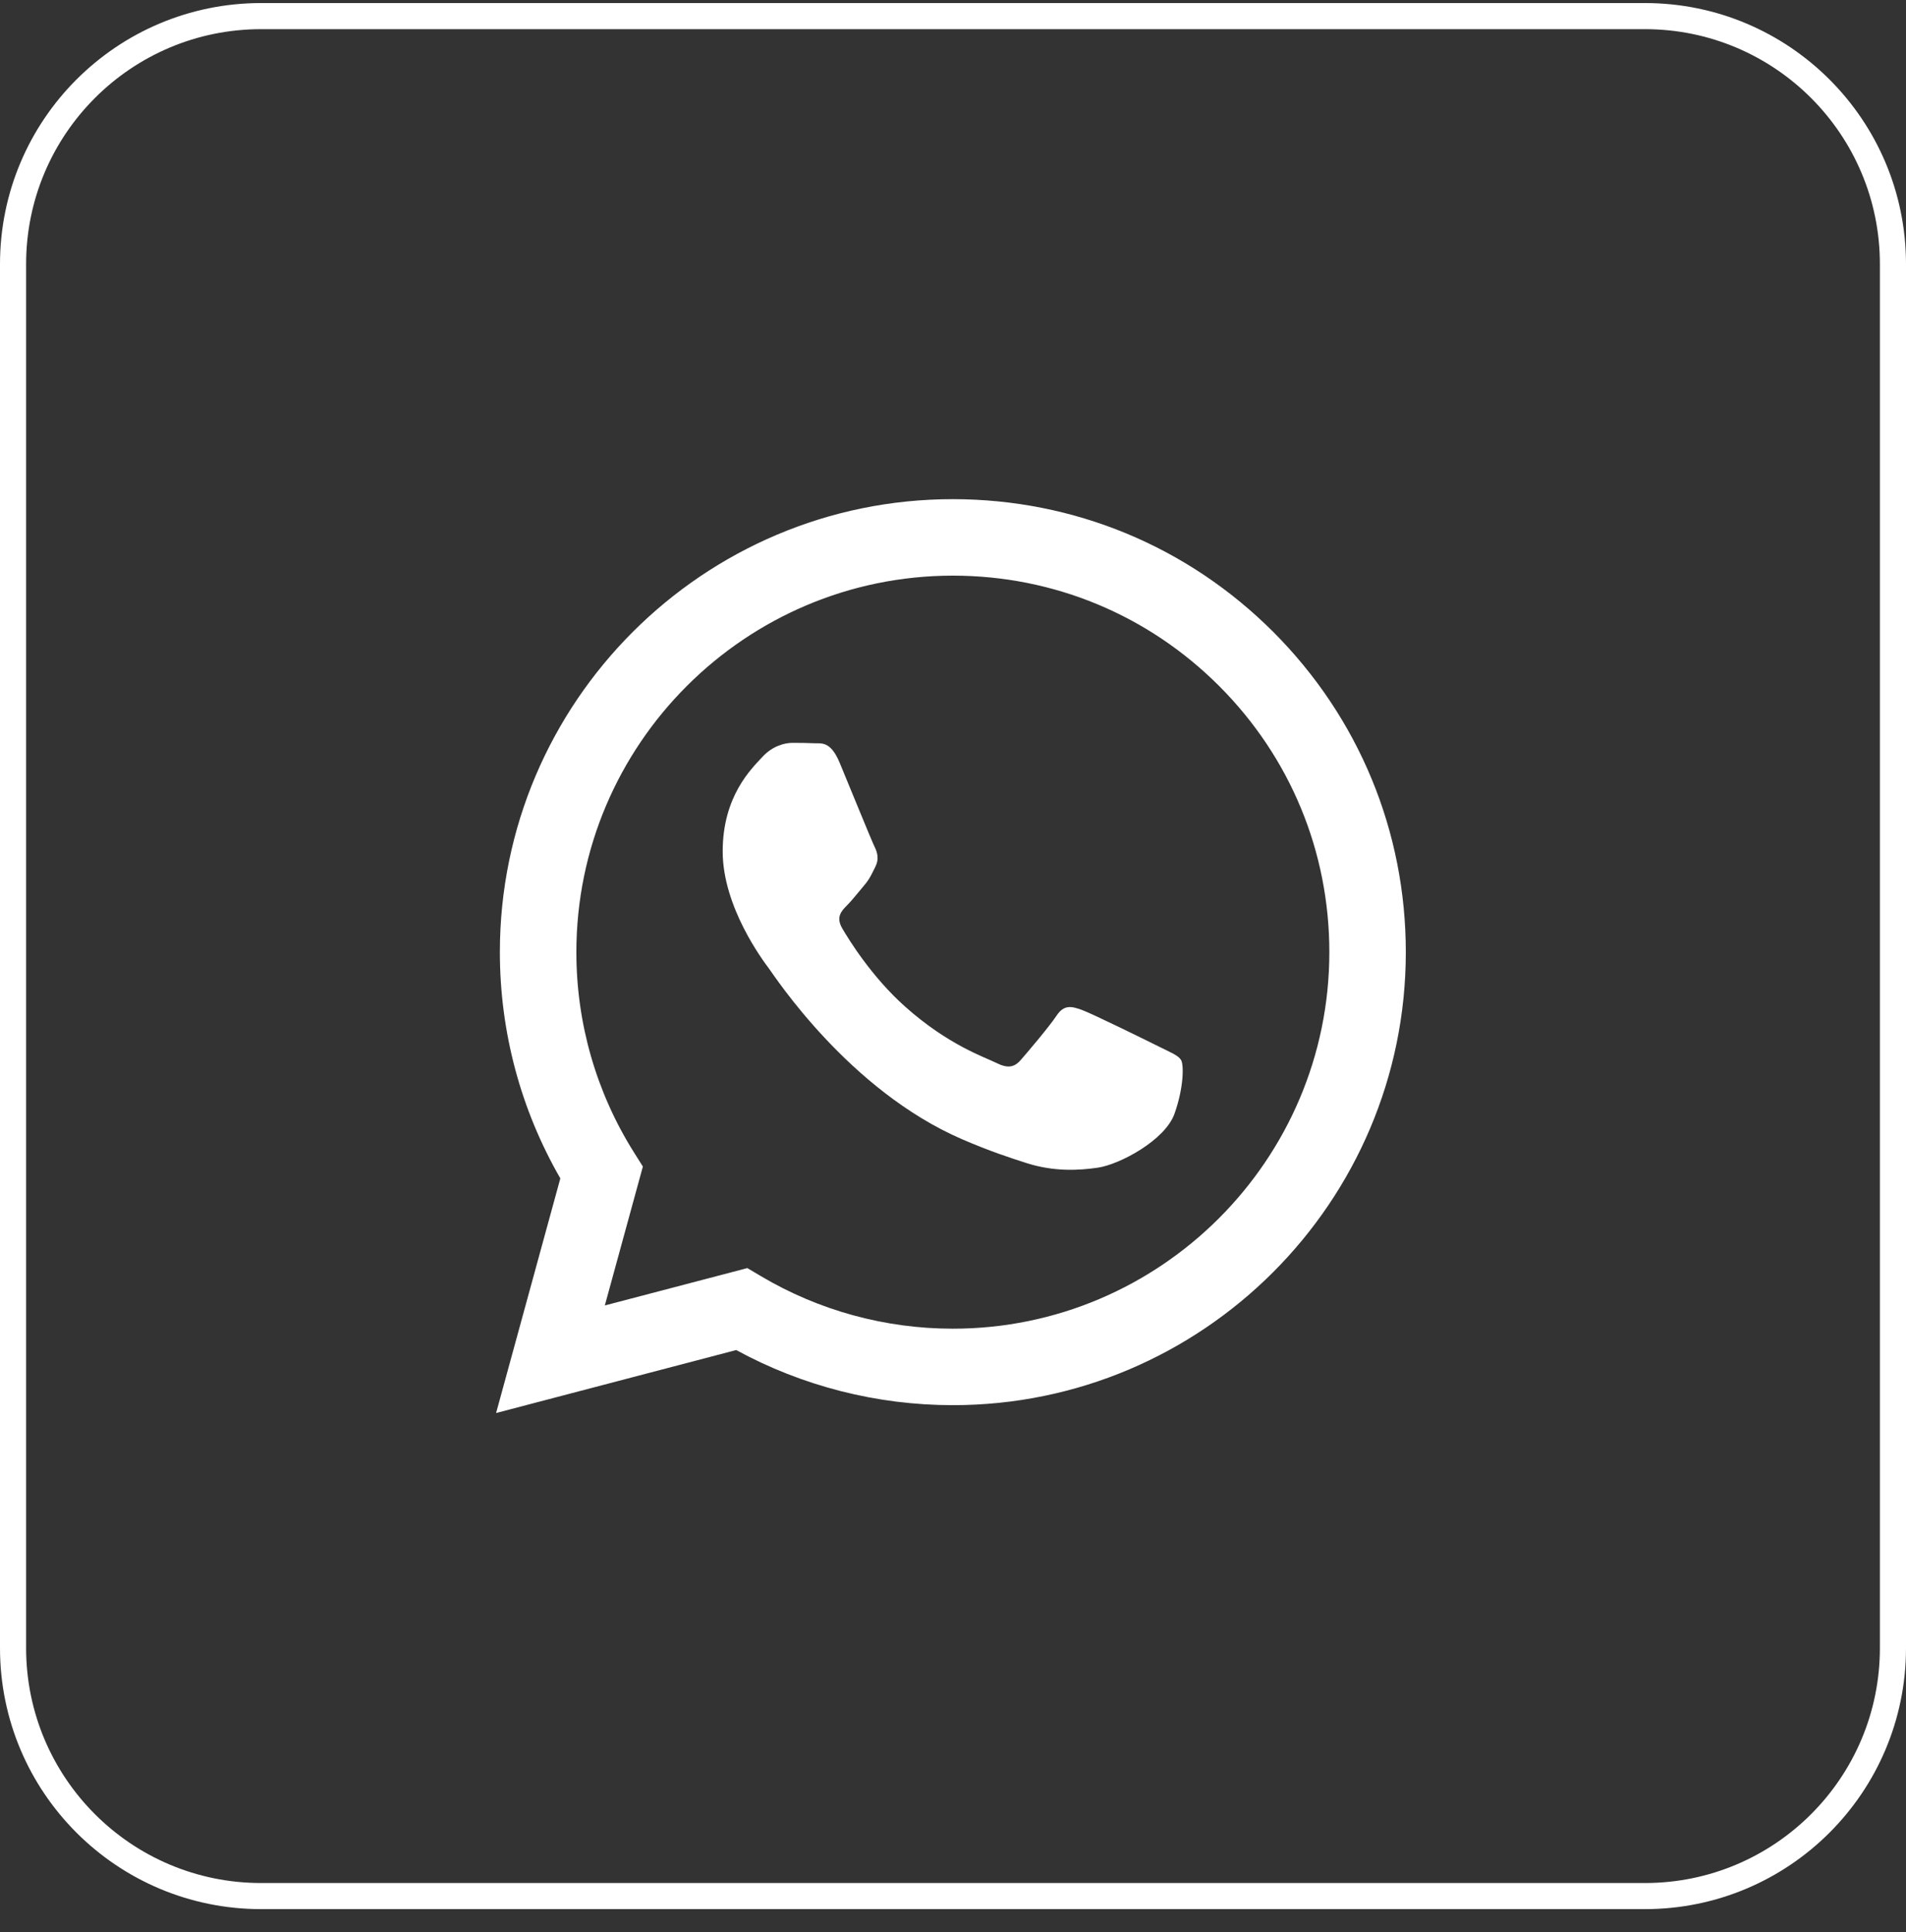 <svg width="73" height="74" viewBox="0 0 73 74" fill="none" xmlns="http://www.w3.org/2000/svg">
<rect x="0" y="0" width="73" height="74" fill="#333333" stroke="none"/>
<path d="M0.5 10.117C0.5 4.87 4.753 0.617 10 0.617H63C68.247 0.617 72.5 4.87 72.5 10.117V63.117C72.5 68.364 68.247 72.617 63 72.617H10C4.753 72.617 0.5 68.364 0.5 63.117V10.117Z" stroke="white"/>
<path d="M48.767 24.203C45.491 20.925 41.135 19.119 36.494 19.117C26.932 19.117 19.149 26.897 19.145 36.459C19.144 39.516 19.943 42.5 21.461 45.13L19 54.117L28.197 51.705C30.731 53.087 33.584 53.815 36.487 53.816H36.494C46.056 53.816 53.84 46.036 53.843 36.473C53.845 31.839 52.042 27.482 48.767 24.203ZM36.494 50.887H36.489C33.901 50.886 31.363 50.191 29.149 48.878L28.623 48.566L23.165 49.997L24.622 44.677L24.279 44.132C22.836 41.837 22.073 39.184 22.075 36.461C22.078 28.512 28.546 22.046 36.5 22.046C40.351 22.048 43.972 23.549 46.694 26.274C49.417 28.998 50.916 32.62 50.914 36.472C50.911 44.421 44.442 50.887 36.494 50.887ZM44.404 40.091C43.97 39.874 41.839 38.826 41.442 38.681C41.044 38.537 40.755 38.464 40.466 38.898C40.177 39.332 39.347 40.308 39.094 40.597C38.841 40.886 38.588 40.923 38.155 40.706C37.721 40.489 36.325 40.031 34.669 38.555C33.38 37.406 32.51 35.987 32.257 35.553C32.004 35.119 32.23 34.885 32.447 34.668C32.642 34.474 32.881 34.162 33.098 33.909C33.314 33.656 33.386 33.475 33.531 33.186C33.675 32.897 33.603 32.644 33.495 32.427C33.386 32.21 32.52 30.077 32.158 29.209C31.806 28.364 31.449 28.479 31.183 28.465C30.93 28.453 30.641 28.45 30.352 28.45C30.063 28.45 29.593 28.559 29.196 28.993C28.799 29.426 27.679 30.475 27.679 32.608C27.679 34.741 29.232 36.801 29.449 37.091C29.666 37.38 32.506 41.757 36.854 43.634C37.888 44.081 38.696 44.347 39.325 44.547C40.364 44.877 41.309 44.83 42.056 44.719C42.889 44.594 44.62 43.67 44.982 42.658C45.343 41.646 45.343 40.778 45.235 40.597C45.126 40.417 44.837 40.308 44.404 40.091Z" fill="white"/>
</svg>
